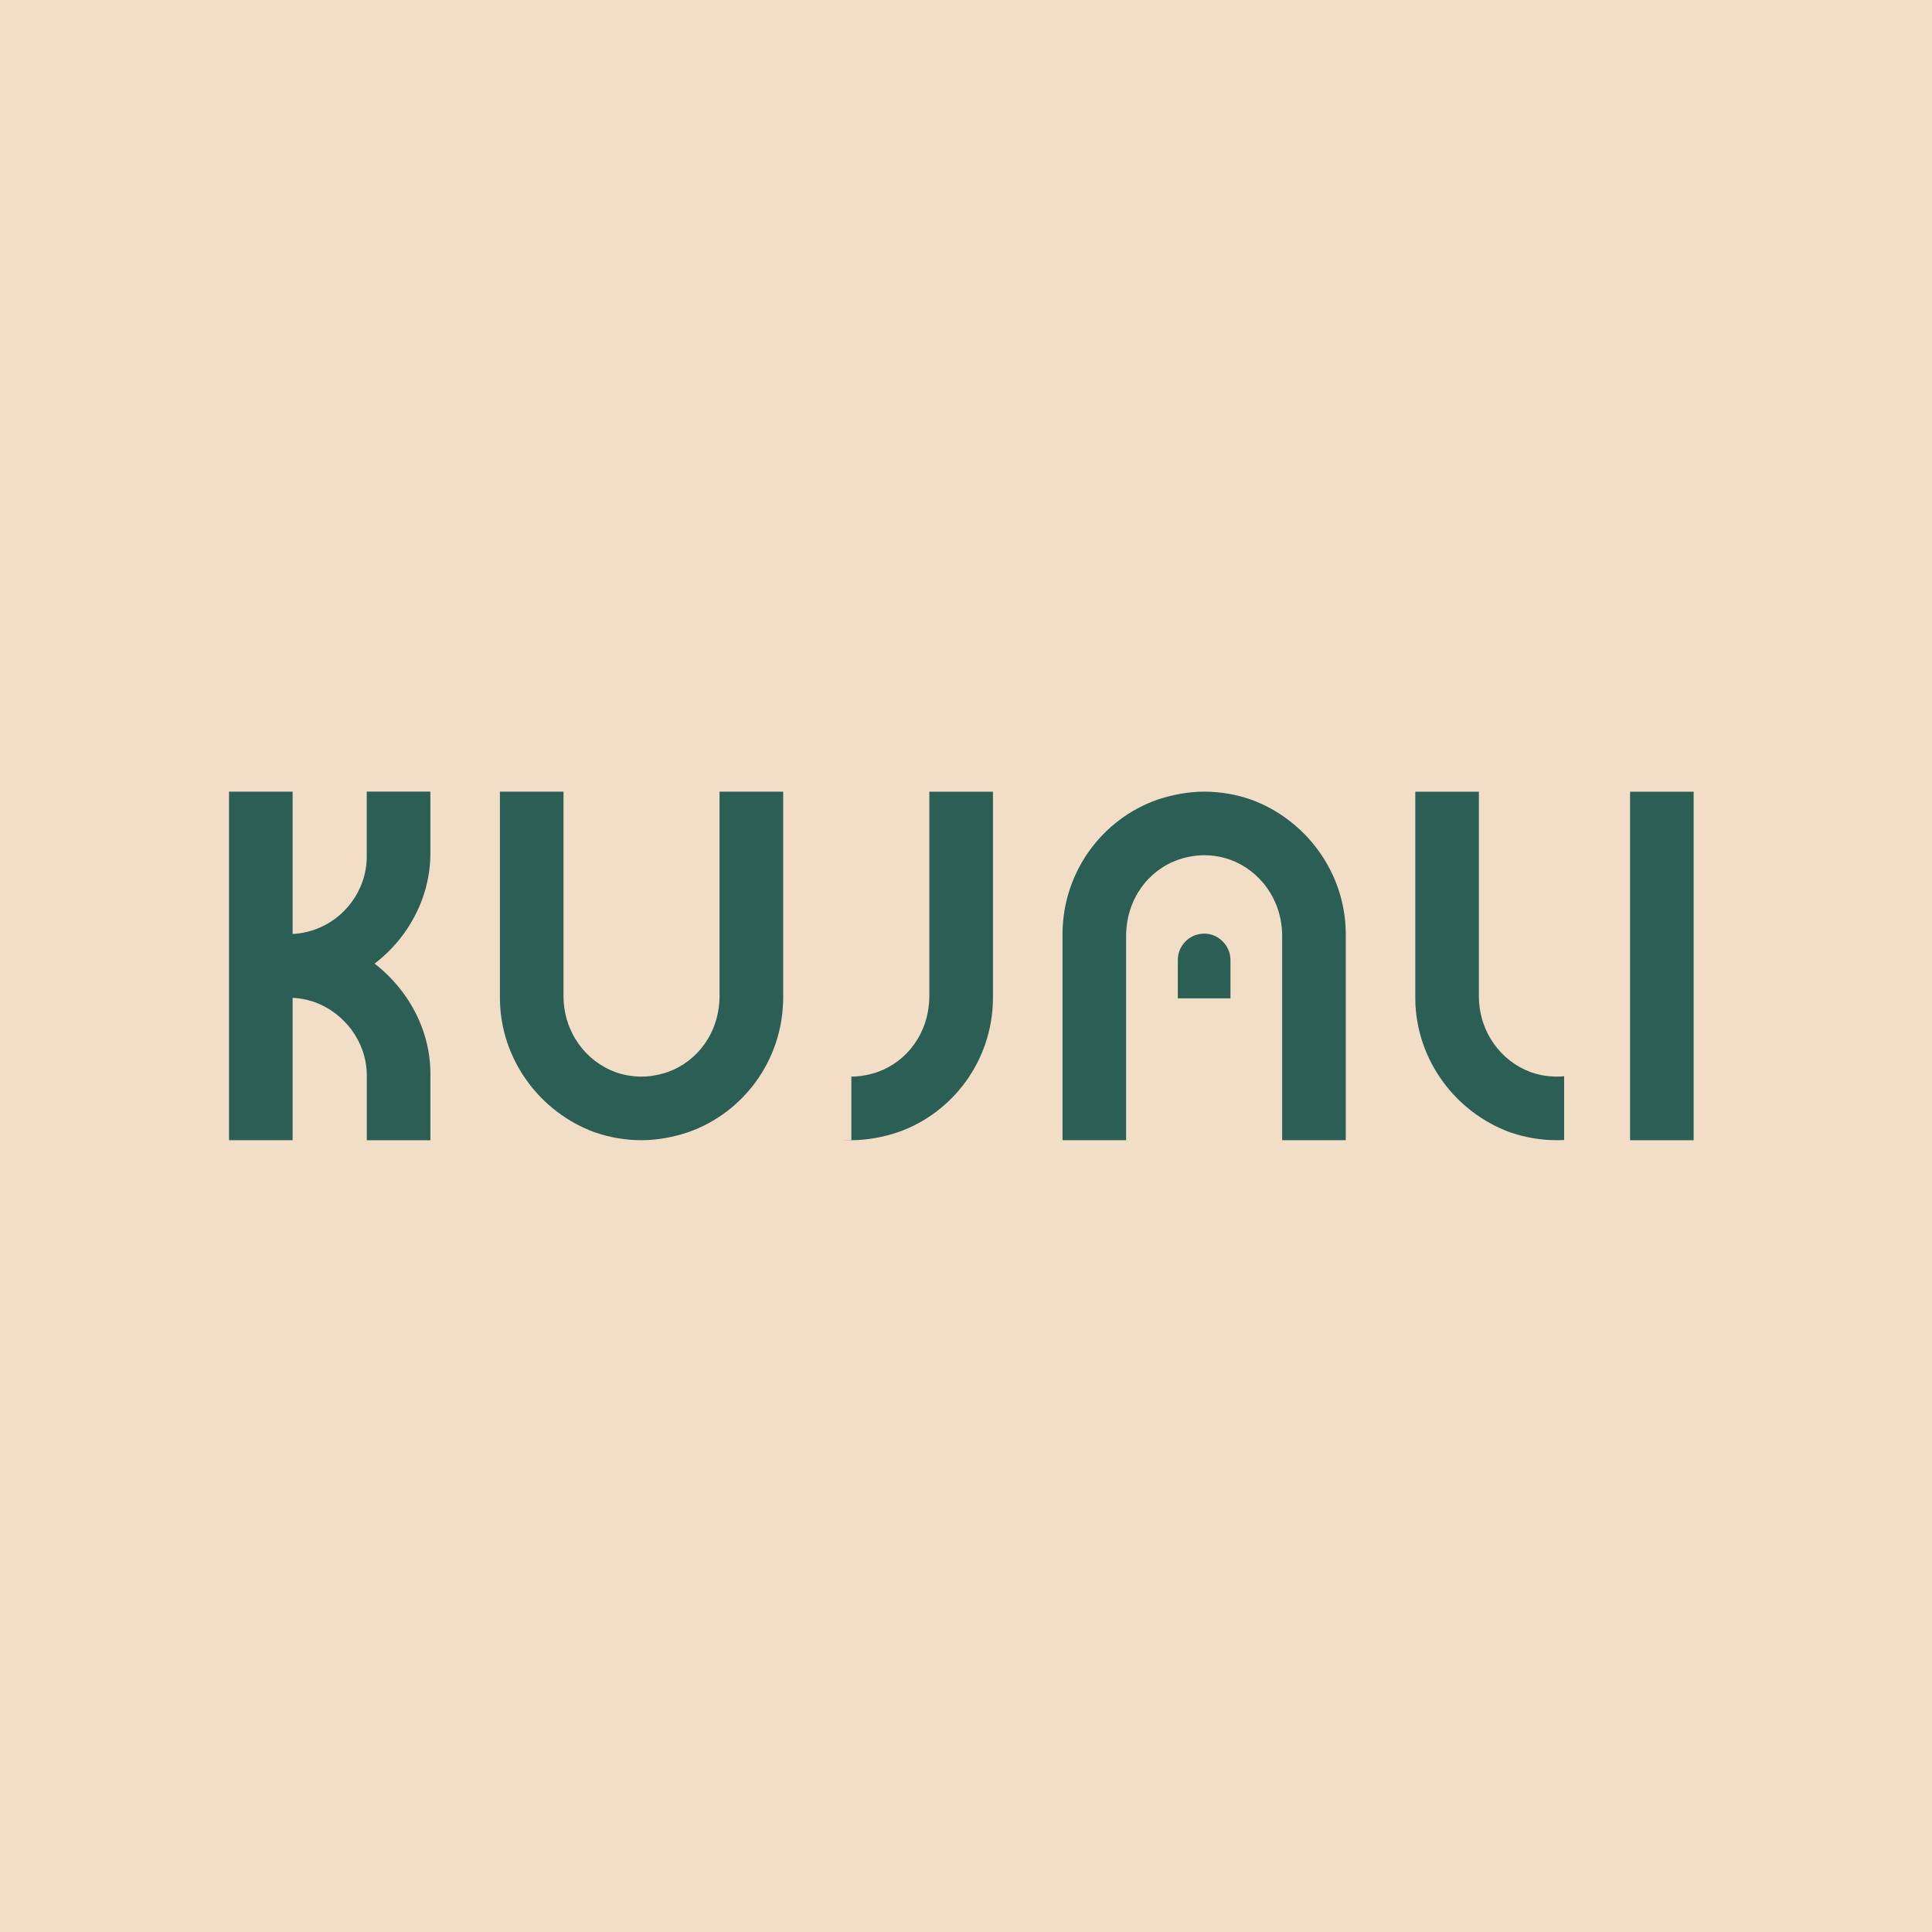 <svg xmlns="http://www.w3.org/2000/svg" xmlns:xlink="http://www.w3.org/1999/xlink" width="500" zoomAndPan="magnify" viewBox="0 0 375 375" height="500" preserveAspectRatio="xMidYMid meet" version="1.2"><defs><clipPath id="03d068559d"><path d="M 28.484 153.652 L 83.535 153.652 L 83.535 192.695 L 28.484 192.695 Z M 28.484 153.652 "/></clipPath><clipPath id="210ee6be89"><path d="M 65.203 191.105 C 62.391 192.066 59.18 192.695 56.035 192.695 C 52.891 192.695 49.863 192.156 47.074 191.195 C 47.016 191.164 46.957 191.164 46.895 191.137 C 36.422 187.301 28.711 177.18 28.562 165.984 L 28.562 153.652 L 83.535 153.652 L 83.535 165.973 C 83.387 177.238 75.793 187.363 65.203 191.105 Z M 65.203 191.105 "/></clipPath><clipPath id="859e57dad0"><path d="M 40.809 151.965 L 71.188 151.965 L 71.188 181.312 L 40.809 181.312 Z M 40.809 151.965 "/></clipPath><clipPath id="8dace1ac91"><path d="M 61.086 180.438 C 59.539 180.969 57.77 181.312 56.035 181.312 C 54.305 181.312 52.637 181.016 51.102 180.488 C 51.066 180.473 51.035 180.473 51 180.457 C 45.23 178.344 40.98 172.766 40.902 166.426 L 40.902 151.965 L 71.188 151.965 L 71.188 166.414 C 71.105 172.801 66.922 178.375 61.086 180.438 Z M 61.086 180.438 "/></clipPath><clipPath id="72e41f00d7"><path d="M 28.562 152.812 L 56.051 152.812 L 56.051 194.859 L 28.562 194.859 Z M 28.562 152.812 "/></clipPath><clipPath id="d3ef99e895"><path d="M 28.562 181.32 L 83.566 181.32 L 83.566 221.32 L 28.562 221.32 Z M 28.562 181.32 "/></clipPath><clipPath id="6e5b1776c2"><path d="M 46.898 182.906 C 49.707 181.949 52.922 181.32 56.066 181.32 C 59.211 181.32 62.238 181.859 65.023 182.816 C 65.086 182.848 65.145 182.848 65.203 182.875 C 75.676 186.711 83.391 196.836 83.539 208.051 L 83.539 221.32 L 28.562 221.32 L 28.562 208.062 C 28.711 196.773 36.309 186.652 46.898 182.906 Z M 46.898 182.906 "/></clipPath><clipPath id="03da2748d7"><path d="M 40.906 193.66 L 71.195 193.66 L 71.195 223.031 L 40.906 223.031 Z M 40.906 193.66 "/></clipPath><clipPath id="6df45bb328"><path d="M 51.008 194.535 C 52.555 194.008 54.328 193.66 56.059 193.66 C 57.793 193.66 59.457 193.957 60.996 194.484 C 61.027 194.504 61.062 194.504 61.094 194.52 C 66.863 196.633 71.113 202.207 71.195 208.551 L 71.195 223.031 L 40.906 223.031 L 40.906 208.562 C 40.988 202.176 45.172 196.598 51.008 194.535 Z M 51.008 194.535 "/></clipPath><clipPath id="e63830d606"><path d="M 24.527 181.32 L 56.051 181.32 L 56.051 223.031 L 24.527 223.031 Z M 24.527 181.32 "/></clipPath><clipPath id="dc86110dcd"><path d="M 44.453 153.652 L 56.797 153.652 L 56.797 221.312 L 44.453 221.312 Z M 44.453 153.652 "/></clipPath><clipPath id="0957dc0d2f"><path d="M 137.758 153.453 L 192.734 153.453 L 192.734 221.312 L 137.758 221.312 Z M 137.758 153.453 "/></clipPath><clipPath id="8e8c0249fc"><path d="M 174.398 219.727 C 171.59 220.684 168.375 221.312 165.23 221.312 C 162.086 221.312 159.059 220.773 156.27 219.816 C 156.211 219.785 156.152 219.785 156.094 219.754 C 145.621 215.922 137.906 205.797 137.758 193.965 L 137.758 153.652 L 192.734 153.652 L 192.734 193.938 C 192.586 205.855 184.988 215.98 174.398 219.727 Z M 174.398 219.727 "/></clipPath><clipPath id="5d14611819"><path d="M 150.098 151.945 L 180.387 151.945 L 180.387 208.969 L 150.098 208.969 Z M 150.098 151.945 "/></clipPath><clipPath id="8affda0133"><path d="M 170.285 208.094 C 168.734 208.625 166.965 208.969 165.234 208.969 C 163.5 208.969 161.832 208.672 160.297 208.145 C 160.266 208.129 160.23 208.129 160.199 208.113 C 154.43 206 150.18 200.422 150.098 193.465 L 150.098 151.961 L 180.387 151.961 L 180.387 193.434 C 180.305 200.457 176.121 206.031 170.285 208.094 Z M 170.285 208.094 "/></clipPath><clipPath id="34b224c6f9"><path d="M 137.762 151.969 L 165.25 151.969 L 165.25 221.32 L 137.762 221.32 Z M 137.762 151.969 "/></clipPath><clipPath id="3a27dd695c"><path d="M 97.035 153.449 L 152.012 153.449 L 152.012 221.312 L 97.035 221.312 Z M 97.035 153.449 "/></clipPath><clipPath id="315d55210a"><path d="M 133.676 219.723 C 130.867 220.684 127.652 221.312 124.508 221.312 C 121.363 221.312 118.336 220.773 115.551 219.812 C 115.488 219.781 115.43 219.781 115.371 219.754 C 104.898 215.918 97.184 205.797 97.035 193.965 L 97.035 153.648 L 152.012 153.648 L 152.012 193.934 C 151.863 205.855 144.266 215.98 133.676 219.723 Z M 133.676 219.723 "/></clipPath><clipPath id="6a1573810c"><path d="M 109.375 151.941 L 139.664 151.941 L 139.664 208.969 L 109.375 208.969 Z M 109.375 151.941 "/></clipPath><clipPath id="ec2615ccf6"><path d="M 129.562 208.094 C 128.016 208.621 126.242 208.969 124.512 208.969 C 122.777 208.969 121.109 208.672 119.574 208.145 C 119.543 208.125 119.508 208.125 119.477 208.109 C 113.707 205.996 109.457 200.422 109.375 193.465 L 109.375 151.957 L 139.664 151.957 L 139.664 193.434 C 139.582 200.453 135.398 206.031 129.562 208.094 Z M 129.562 208.094 "/></clipPath><clipPath id="5a204225da"><path d="M 206.234 153.66 L 261.211 153.66 L 261.211 221.52 L 206.234 221.52 Z M 206.234 153.66 "/></clipPath><clipPath id="621924e2e4"><path d="M 224.57 155.246 C 227.379 154.289 230.594 153.66 233.738 153.66 C 236.883 153.66 239.91 154.199 242.699 155.156 C 242.758 155.188 242.816 155.188 242.875 155.219 C 253.348 159.051 261.062 169.176 261.211 181.008 L 261.211 221.32 L 206.234 221.32 L 206.234 181.035 C 206.383 169.117 213.98 158.992 224.57 155.246 Z M 224.57 155.246 "/></clipPath><clipPath id="6a4b2d328f"><path d="M 218.578 166 L 248.867 166 L 248.867 223.145 L 218.578 223.145 Z M 218.578 166 "/></clipPath><clipPath id="ff4102f8db"><path d="M 228.68 166.875 C 230.227 166.348 232 166 233.73 166 C 235.465 166 237.133 166.301 238.668 166.828 C 238.699 166.844 238.734 166.844 238.766 166.859 C 244.535 168.973 248.785 174.551 248.867 181.508 L 248.867 223.031 L 218.578 223.031 L 218.578 181.539 C 218.66 174.516 222.844 168.938 228.68 166.875 Z M 228.68 166.875 "/></clipPath><clipPath id="740cc7c83b"><path d="M 274.707 153.453 L 329.684 153.453 L 329.684 221.312 L 274.707 221.312 Z M 274.707 153.453 "/></clipPath><clipPath id="d803f77942"><path d="M 311.348 219.727 C 308.539 220.684 305.324 221.312 302.18 221.312 C 299.035 221.312 296.008 220.773 293.223 219.816 C 293.16 219.785 293.102 219.785 293.043 219.754 C 282.57 215.922 274.855 205.797 274.707 193.965 L 274.707 153.652 L 329.684 153.652 L 329.684 193.938 C 329.535 205.855 321.941 215.98 311.348 219.727 Z M 311.348 219.727 "/></clipPath><clipPath id="1ec3e37634"><path d="M 287.047 151.945 L 317.336 151.945 L 317.336 208.969 L 287.047 208.969 Z M 287.047 151.945 "/></clipPath><clipPath id="4672ffad82"><path d="M 307.234 208.094 C 305.688 208.625 303.914 208.969 302.184 208.969 C 300.449 208.969 298.781 208.672 297.246 208.145 C 297.215 208.129 297.18 208.129 297.148 208.113 C 291.379 206 287.129 200.422 287.047 193.465 L 287.047 151.961 L 317.336 151.961 L 317.336 193.434 C 317.254 200.457 313.07 206.031 307.234 208.094 Z M 307.234 208.094 "/></clipPath><clipPath id="c46ecc4e32"><path d="M 303.598 151.969 L 332.5 151.969 L 332.5 221.32 L 303.598 221.32 Z M 303.598 151.969 "/></clipPath><clipPath id="206488bc09"><path d="M 316.395 153.652 L 328.738 153.652 L 328.738 221.316 L 316.395 221.316 Z M 316.395 153.652 "/></clipPath><clipPath id="f76550e332"><path d="M 0 151.969 L 37.5 151.969 L 37.5 223.031 L 0 223.031 Z M 0 151.969 "/></clipPath><clipPath id="0dc0a868f0"><path d="M 336.25 151.113 L 373.75 151.113 L 373.75 222.176 L 336.25 222.176 Z M 336.25 151.113 "/></clipPath><clipPath id="2ad9091fdd"><path d="M 228.613 181.215 L 238.832 181.215 L 238.832 193.824 L 228.613 193.824 Z M 228.613 181.215 "/></clipPath><clipPath id="040e0d4a01"><path d="M 232.023 181.508 C 232.543 181.328 233.141 181.215 233.727 181.215 C 234.309 181.215 234.871 181.312 235.391 181.492 C 235.402 181.496 235.414 181.496 235.422 181.504 C 237.371 182.215 238.805 184.098 238.832 186.293 L 238.832 193.785 L 228.613 193.785 L 228.613 186.301 C 228.641 184.086 230.055 182.203 232.023 181.508 Z M 232.023 181.508 "/></clipPath></defs><g id="3baf608a85"><rect x="0" width="375" y="0" height="375" style="fill:#ffffff;fill-opacity:1;stroke:none;"/><rect x="0" width="375" y="0" height="375" style="fill:#f2ddc7;fill-opacity:1;stroke:none;"/><g clip-rule="nonzero" clip-path="url(#03d068559d)"><g clip-rule="nonzero" clip-path="url(#210ee6be89)"><path style=" stroke:none;fill-rule:nonzero;fill:#2b5f56;fill-opacity:1;" d="M 83.535 192.695 L 28.637 192.695 L 28.637 153.652 L 83.535 153.652 Z M 83.535 192.695 "/></g></g><g clip-rule="nonzero" clip-path="url(#859e57dad0)"><g clip-rule="nonzero" clip-path="url(#8dace1ac91)"><path style=" stroke:none;fill-rule:nonzero;fill:#f2ddc7;fill-opacity:1;" d="M 71.188 181.312 L 40.922 181.312 L 40.922 151.965 L 71.188 151.965 Z M 71.188 181.312 "/></g></g><g clip-rule="nonzero" clip-path="url(#72e41f00d7)"><path style=" stroke:none;fill-rule:nonzero;fill:#f2ddc7;fill-opacity:1;" d="M 28.562 152.812 L 56.051 152.812 L 56.051 194.902 L 28.562 194.902 Z M 28.562 152.812 "/></g><g clip-rule="nonzero" clip-path="url(#d3ef99e895)"><g clip-rule="nonzero" clip-path="url(#6e5b1776c2)"><path style=" stroke:none;fill-rule:nonzero;fill:#2b5f56;fill-opacity:1;" d="M 28.562 181.32 L 83.566 181.32 L 83.566 221.32 L 28.562 221.32 Z M 28.562 181.32 "/></g></g><g clip-rule="nonzero" clip-path="url(#03da2748d7)"><g clip-rule="nonzero" clip-path="url(#6df45bb328)"><path style=" stroke:none;fill-rule:nonzero;fill:#f2ddc7;fill-opacity:1;" d="M 40.906 193.66 L 71.195 193.66 L 71.195 223.031 L 40.906 223.031 Z M 40.906 193.66 "/></g></g><g clip-rule="nonzero" clip-path="url(#e63830d606)"><path style=" stroke:none;fill-rule:nonzero;fill:#f2ddc7;fill-opacity:1;" d="M 24.527 181.32 L 56.051 181.32 L 56.051 223.062 L 24.527 223.062 Z M 24.527 181.32 "/></g><g clip-rule="nonzero" clip-path="url(#dc86110dcd)"><path style=" stroke:none;fill-rule:nonzero;fill:#2b5f56;fill-opacity:1;" d="M 44.453 221.312 L 44.453 153.664 L 56.797 153.664 L 56.797 221.312 Z M 44.453 221.312 "/></g><g clip-rule="nonzero" clip-path="url(#0957dc0d2f)"><g clip-rule="nonzero" clip-path="url(#8e8c0249fc)"><path style=" stroke:none;fill-rule:nonzero;fill:#2b5f56;fill-opacity:1;" d="M 192.734 221.312 L 137.758 221.312 L 137.758 153.668 L 192.734 153.668 Z M 192.734 221.312 "/></g></g><g clip-rule="nonzero" clip-path="url(#5d14611819)"><g clip-rule="nonzero" clip-path="url(#8affda0133)"><path style=" stroke:none;fill-rule:nonzero;fill:#f2ddc7;fill-opacity:1;" d="M 180.387 208.969 L 150.098 208.969 L 150.098 151.945 L 180.387 151.945 Z M 180.387 208.969 "/></g></g><g clip-rule="nonzero" clip-path="url(#34b224c6f9)"><path style=" stroke:none;fill-rule:nonzero;fill:#f2ddc7;fill-opacity:1;" d="M 137.762 151.969 L 165.25 151.969 L 165.25 221.332 L 137.762 221.332 Z M 137.762 151.969 "/></g><g clip-rule="nonzero" clip-path="url(#3a27dd695c)"><g clip-rule="nonzero" clip-path="url(#315d55210a)"><path style=" stroke:none;fill-rule:nonzero;fill:#2b5f56;fill-opacity:1;" d="M 152.012 221.312 L 97.035 221.312 L 97.035 153.664 L 152.012 153.664 Z M 152.012 221.312 "/></g></g><g clip-rule="nonzero" clip-path="url(#6a1573810c)"><g clip-rule="nonzero" clip-path="url(#ec2615ccf6)"><path style=" stroke:none;fill-rule:nonzero;fill:#f2ddc7;fill-opacity:1;" d="M 139.664 208.969 L 109.375 208.969 L 109.375 151.941 L 139.664 151.941 Z M 139.664 208.969 "/></g></g><g clip-rule="nonzero" clip-path="url(#5a204225da)"><g clip-rule="nonzero" clip-path="url(#621924e2e4)"><path style=" stroke:none;fill-rule:nonzero;fill:#2b5f56;fill-opacity:1;" d="M 206.234 153.66 L 261.211 153.66 L 261.211 221.305 L 206.234 221.305 Z M 206.234 153.66 "/></g></g><g clip-rule="nonzero" clip-path="url(#6a4b2d328f)"><g clip-rule="nonzero" clip-path="url(#ff4102f8db)"><path style=" stroke:none;fill-rule:nonzero;fill:#f2ddc7;fill-opacity:1;" d="M 218.578 166 L 248.867 166 L 248.867 223.027 L 218.578 223.027 Z M 218.578 166 "/></g></g><g clip-rule="nonzero" clip-path="url(#740cc7c83b)"><g clip-rule="nonzero" clip-path="url(#d803f77942)"><path style=" stroke:none;fill-rule:nonzero;fill:#2b5f56;fill-opacity:1;" d="M 329.684 221.312 L 274.707 221.312 L 274.707 153.668 L 329.684 153.668 Z M 329.684 221.312 "/></g></g><g clip-rule="nonzero" clip-path="url(#1ec3e37634)"><g clip-rule="nonzero" clip-path="url(#4672ffad82)"><path style=" stroke:none;fill-rule:nonzero;fill:#f2ddc7;fill-opacity:1;" d="M 317.336 208.969 L 287.047 208.969 L 287.047 151.945 L 317.336 151.945 Z M 317.336 208.969 "/></g></g><g clip-rule="nonzero" clip-path="url(#c46ecc4e32)"><path style=" stroke:none;fill-rule:nonzero;fill:#f2ddc7;fill-opacity:1;" d="M 303.598 151.969 L 332.5 151.969 L 332.5 221.289 L 303.598 221.289 Z M 303.598 151.969 "/></g><g clip-rule="nonzero" clip-path="url(#206488bc09)"><path style=" stroke:none;fill-rule:nonzero;fill:#2b5f56;fill-opacity:1;" d="M 316.395 221.316 L 316.395 153.668 L 328.738 153.668 L 328.738 221.316 Z M 316.395 221.316 "/></g><g clip-rule="nonzero" clip-path="url(#f76550e332)"><path style=" stroke:none;fill-rule:nonzero;fill:#f2ddc7;fill-opacity:1;" d="M 0 151.969 L 37.5 151.969 L 37.5 223.012 L 0 223.012 Z M 0 151.969 "/></g><g clip-rule="nonzero" clip-path="url(#0dc0a868f0)"><path style=" stroke:none;fill-rule:nonzero;fill:#f2ddc7;fill-opacity:1;" d="M 336.25 151.113 L 373.75 151.113 L 373.75 222.16 L 336.25 222.16 Z M 336.25 151.113 "/></g><g clip-rule="nonzero" clip-path="url(#2ad9091fdd)"><g clip-rule="nonzero" clip-path="url(#040e0d4a01)"><path style=" stroke:none;fill-rule:nonzero;fill:#2b5f56;fill-opacity:1;" d="M 228.613 181.215 L 238.832 181.215 L 238.832 193.785 L 228.613 193.785 Z M 228.613 181.215 "/></g></g></g></svg>